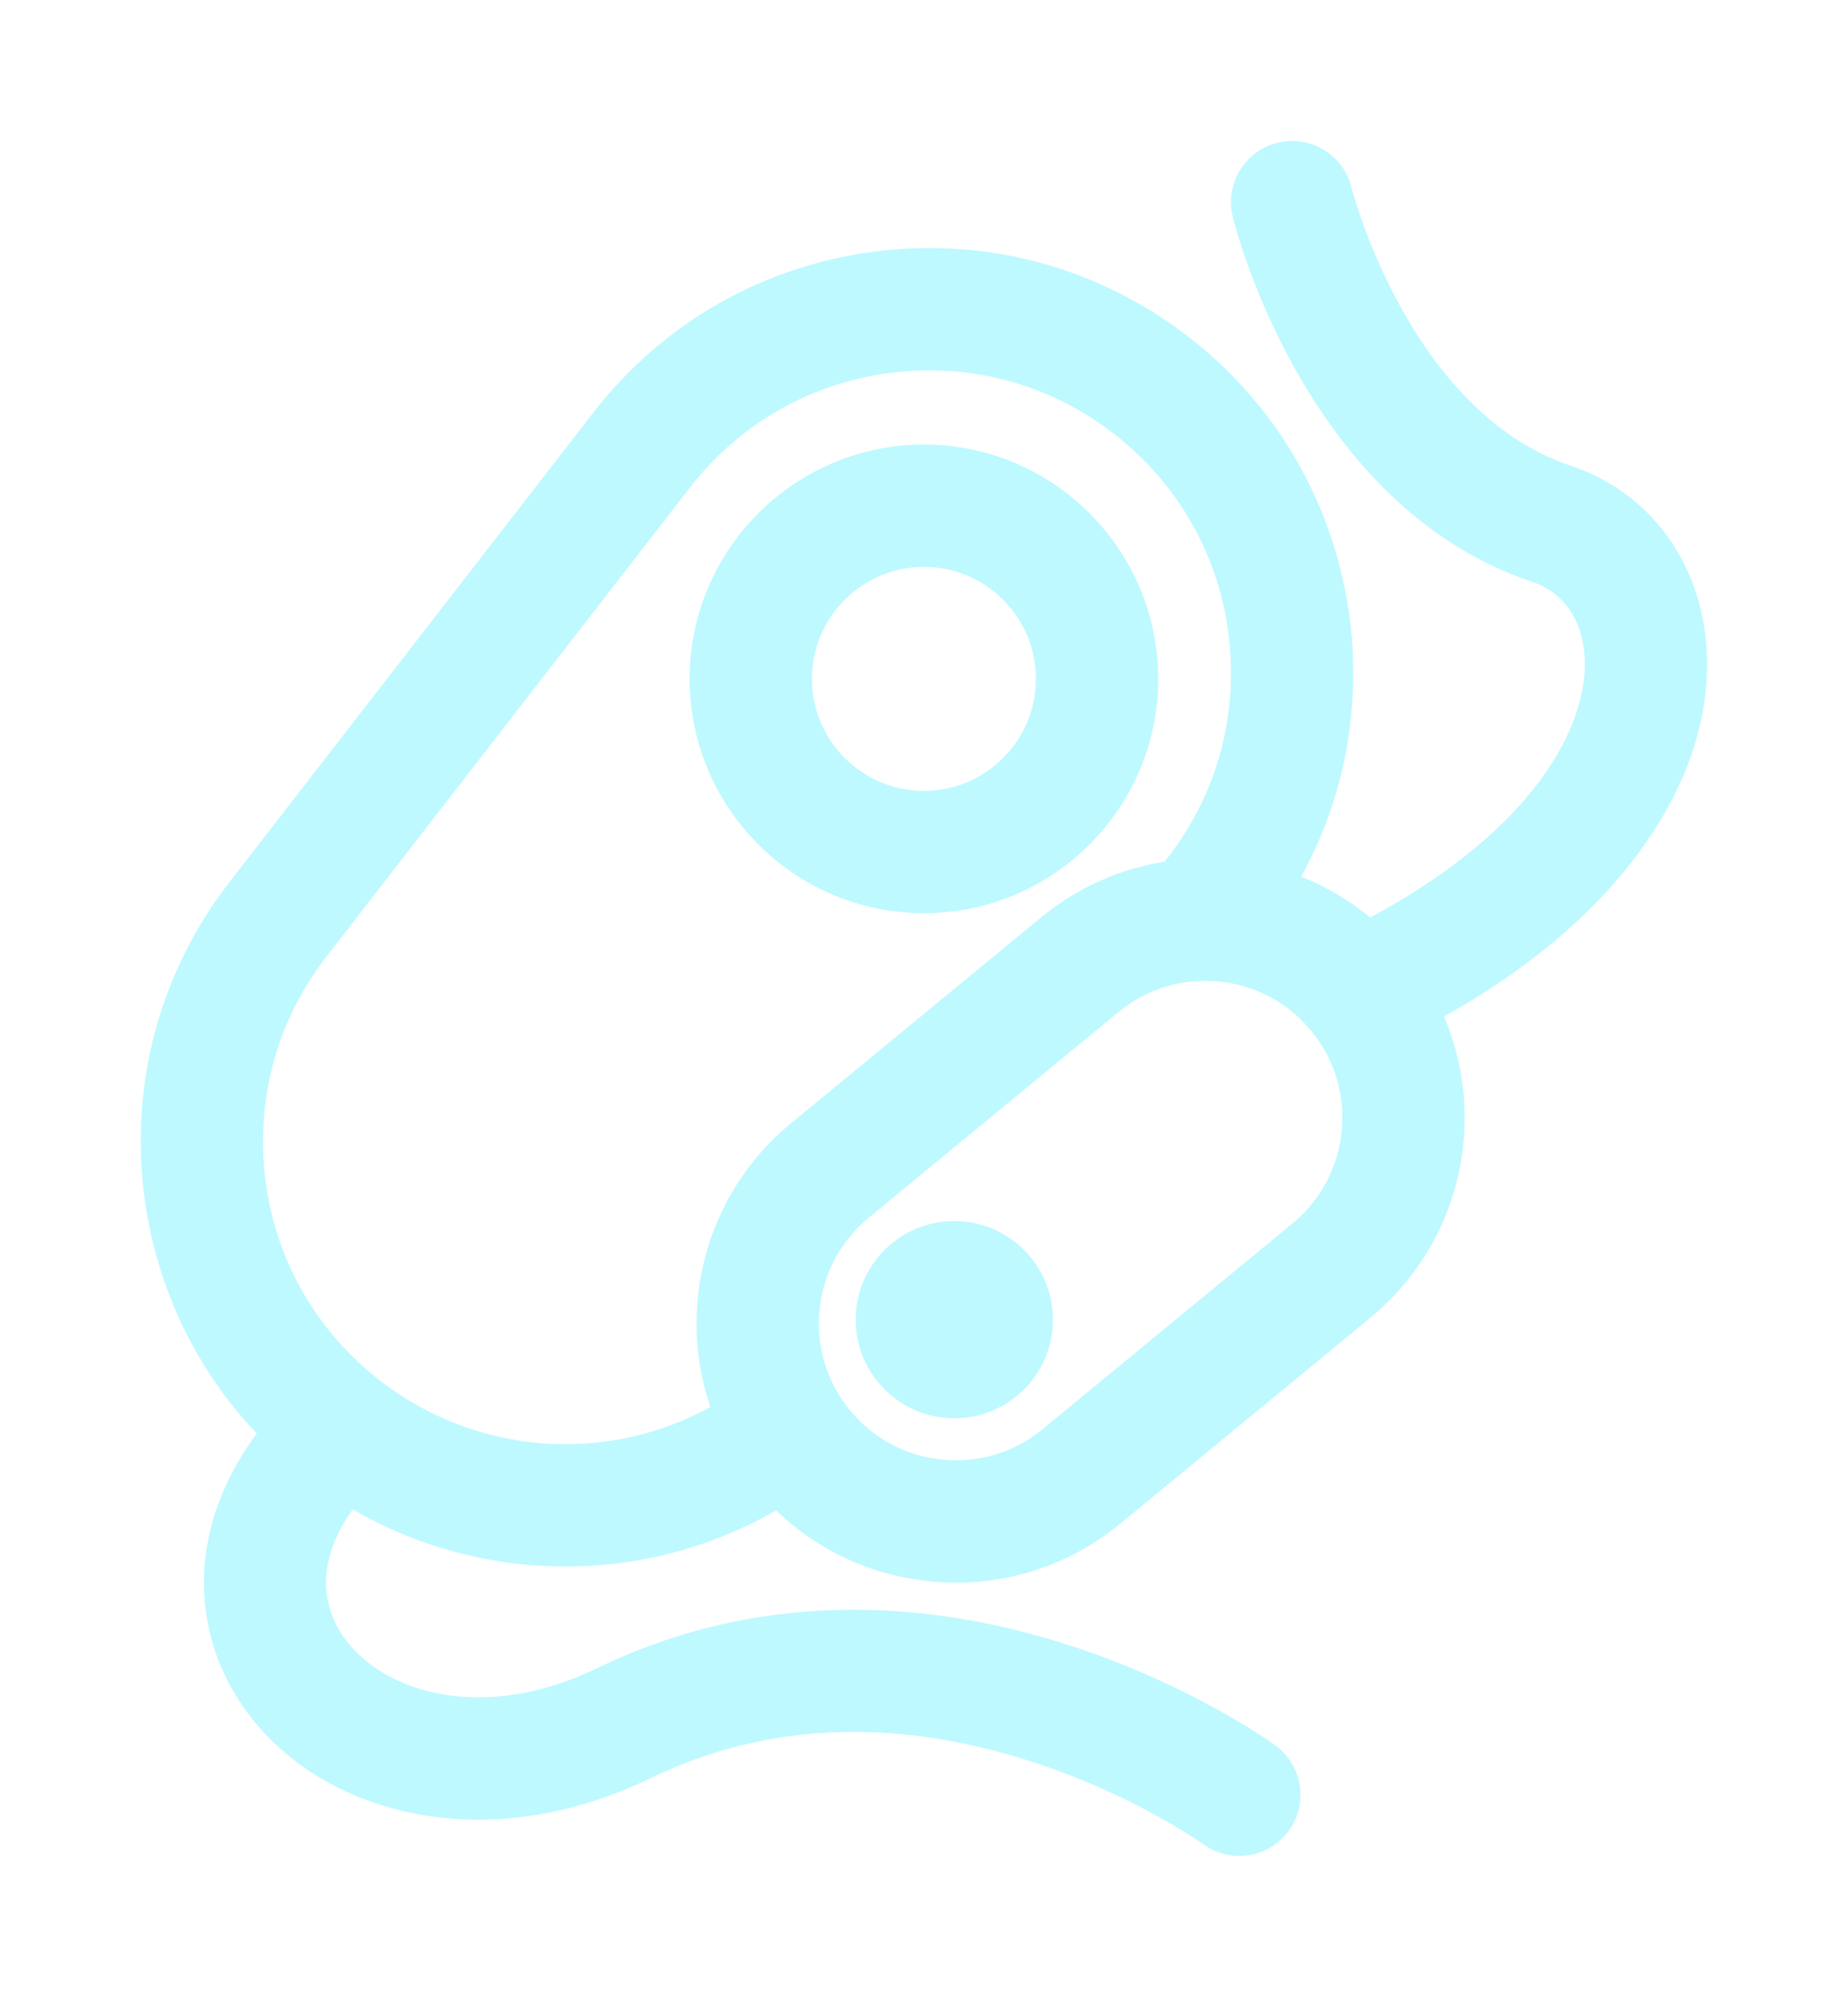 <?xml version="1.0" encoding="UTF-8"?>
<svg id="Calque_4" data-name="Calque 4" xmlns="http://www.w3.org/2000/svg" xmlns:xlink="http://www.w3.org/1999/xlink" viewBox="0 0 906.72 979.44">
  <defs>
    <style>
      .cls-1 {
        filter: url(#outer-glow-2);
      }

      .cls-1, .cls-2, .cls-3 {
        fill: #bef9ff;
        stroke-width: 0px;
      }

      .cls-2 {
        filter: url(#outer-glow-3);
      }

      .cls-3 {
        filter: url(#outer-glow-1);
      }
    </style>
    <filter id="outer-glow-1" filterUnits="userSpaceOnUse">
      <feOffset dx="0" dy="0"/>
      <feGaussianBlur result="blur" stdDeviation="23"/>
      <feFlood flood-color="#bef9ff" flood-opacity=".6"/>
      <feComposite in2="blur" operator="in"/>
      <feComposite in="SourceGraphic"/>
    </filter>
    <filter id="outer-glow-2" filterUnits="userSpaceOnUse">
      <feOffset dx="0" dy="0"/>
      <feGaussianBlur result="blur-2" stdDeviation="23"/>
      <feFlood flood-color="#bef9ff" flood-opacity=".6"/>
      <feComposite in2="blur-2" operator="in"/>
      <feComposite in="SourceGraphic"/>
    </filter>
    <filter id="outer-glow-3" filterUnits="userSpaceOnUse">
      <feOffset dx="0" dy="0"/>
      <feGaussianBlur result="blur-3" stdDeviation="23"/>
      <feFlood flood-color="#bef9ff" flood-opacity=".6"/>
      <feComposite in2="blur-3" operator="in"/>
      <feComposite in="SourceGraphic"/>
    </filter>
  </defs>
  <path class="cls-3" d="M837.38,318.66c-2.54-42.77-28.07-77.32-66.63-90.17-79.31-26.44-107.37-135.43-107.63-136.47-3.94-16.09-20.18-25.94-36.28-22-16.09,3.95-25.94,20.19-22,36.28,1.42,5.79,35.99,142.13,146.94,179.11,15.25,5.08,24.62,18.5,25.7,36.81,1.15,19.27-7.19,41.57-23.47,62.78-18.27,23.81-46.31,46.08-81.74,65.08-10.24-8.47-21.65-15.21-33.85-20.05,16.8-30.48,25.56-64.5,25.56-99.94,0-31.08-7.08-62.29-20.48-90.26-14.06-29.34-34.32-54.4-60.2-74.46-43.96-34.08-98.56-49-153.75-42.01-55.18,6.99-104.34,35.05-138.42,79.01l-178.41,230.16c-28.57,36.86-43.67,80.94-43.67,127.46,0,31.09,7.08,62.3,20.48,90.26,9.43,19.66,21.63,37.4,36.45,52.99-13,17.59-21.35,36.45-24.49,55.64-4.48,27.26,1.71,54.88,17.42,77.77,18.55,27.05,48.46,45.84,84.2,52.91,37.32,7.39,77.52,1.39,116.24-17.35,55.41-26.81,117.32-29.82,184-8.95,51.62,16.15,86.79,41.23,87.09,41.45,5.32,3.87,11.49,5.73,17.61,5.73,9.27,0,18.42-4.29,24.29-12.36,9.74-13.4,6.78-32.17-6.63-41.91-1.68-1.23-42.03-30.27-102.38-49.52-35.33-11.27-70.51-16.99-104.6-16.99-.42,0-.84,0-1.26.01-43.69.18-85.49,9.78-124.25,28.53-33.98,16.44-61.43,15.88-78.46,12.5-19.98-3.95-36.88-14.15-46.37-27.99-12.73-18.56-10.88-40.54,4.67-62.3,32.25,18.69,68.31,28.03,104.35,28.03s71.44-9.18,103.42-27.53c20.55,19.81,46.98,32.04,75.82,34.84,4.18.41,8.35.61,12.5.61,29.38,0,57.61-10.08,80.58-29l122.54-100.87c29.46-24.24,46.35-60.05,46.35-98.23,0-17.12-3.49-34-10.12-49.59,39.56-22.21,70.8-48.08,93.11-77.14,25.43-33.13,37.8-68.7,35.77-102.87ZM341.76,649.25c0,.87.01,1.75.03,2.62v.04c.01.78.04,1.56.07,2.34.02.68.06,1.36.1,2.04.03.64.07,1.28.12,1.92.04.61.08,1.2.14,1.8.04.52.08,1.03.14,1.54.03.38.07.76.11,1.13.13,1.26.28,2.5.46,3.75.02.23.05.46.09.68.09.65.18,1.29.29,1.94.02.14.04.27.06.4.1.62.2,1.24.32,1.86.01.11.03.22.05.32.11.64.23,1.28.36,1.91.11.57.22,1.14.34,1.7.12.6.25,1.19.39,1.78.57,2.6,1.24,5.19,1.99,7.74.12.45.26.89.4,1.34.16.58.34,1.15.53,1.72.22.68.44,1.36.67,2.04.04.12.08.24.12.36-50.99,27.99-114.65,23.72-161.92-12.83-.09-.08-.18-.15-.28-.22-36.41-28.3-57.29-70.99-57.29-117.18,0-33.09,10.75-64.46,31.09-90.7l178.41-230.16c24.26-31.29,59.26-51.27,98.54-56.25,6.34-.8,12.65-1.2,18.93-1.2,32.69,0,64.27,10.76,90.52,31.11,36.51,28.3,57.44,71.05,57.44,117.3,0,33.09-10.75,64.45-31.09,90.69l-1.51,1.95c-.21.03-.43.07-.64.11-.93.15-1.87.31-2.8.48-1.66.31-3.31.65-4.95,1.03-.83.19-1.66.38-2.49.59-.82.21-1.64.42-2.46.64-.82.22-1.64.45-2.46.69-.81.24-1.62.49-2.43.74-.06.02-.12.04-.17.05-.76.24-1.51.49-2.25.74-.66.22-1.32.45-1.98.68-.57.2-1.14.41-1.71.63-.45.17-.9.34-1.36.51-.7.27-1.41.55-2.1.84-.73.29-1.45.59-2.16.9-.15.07-.31.13-.46.2-.68.29-1.35.59-2.03.9-.04.02-.08.04-.13.06-.73.33-1.45.67-2.17,1.02-.02.01-.04.02-.06.03-.76.36-1.51.73-2.26,1.11-.76.38-1.51.77-2.26,1.17-.76.4-1.51.81-2.25,1.22-.74.42-1.48.84-2.22,1.27-.65.38-1.3.77-1.95,1.16-1.63.99-3.23,2.01-4.81,3.07-1.29.87-2.56,1.76-3.82,2.67-.54.39-1.08.79-1.61,1.19-.37.27-.73.55-1.1.83-1.23.94-2.44,1.9-3.64,2.89l-122.55,100.87c-29.45,24.25-46.34,60.05-46.34,98.23ZM634.14,600.17l-122.55,100.87c-13.84,11.4-31.3,16.73-49.15,14.99-17.86-1.73-33.97-10.31-45.36-24.15-1.81-2.2-3.5-4.53-5.03-6.96h0c-6.73-10.66-10.29-23-10.29-35.67,0-20.18,8.92-39.1,24.48-51.91l122.54-100.87c11.35-9.35,25.09-14.62,39.73-15.25.98-.04,1.97-.06,2.95-.06,20.03,0,38.67,8.68,51.55,24.12.21.27.43.54.65.8,9.8,12.08,14.96,26.66,14.96,42.18,0,20.18-8.92,39.1-24.48,51.91Z"/>
  <path class="cls-1" d="M453.32,218.07c-63.39,0-114.95,51.56-114.95,114.95s51.56,114.95,114.95,114.95,114.95-51.56,114.95-114.95-51.56-114.95-114.95-114.95ZM453.32,387.97c-30.3,0-54.95-24.65-54.95-54.95s24.65-54.95,54.95-54.95,54.95,24.65,54.95,54.95-24.65,54.95-54.95,54.95Z"/>
  <circle class="cls-2" cx="468.23" cy="647.36" r="48.38"/>
</svg>